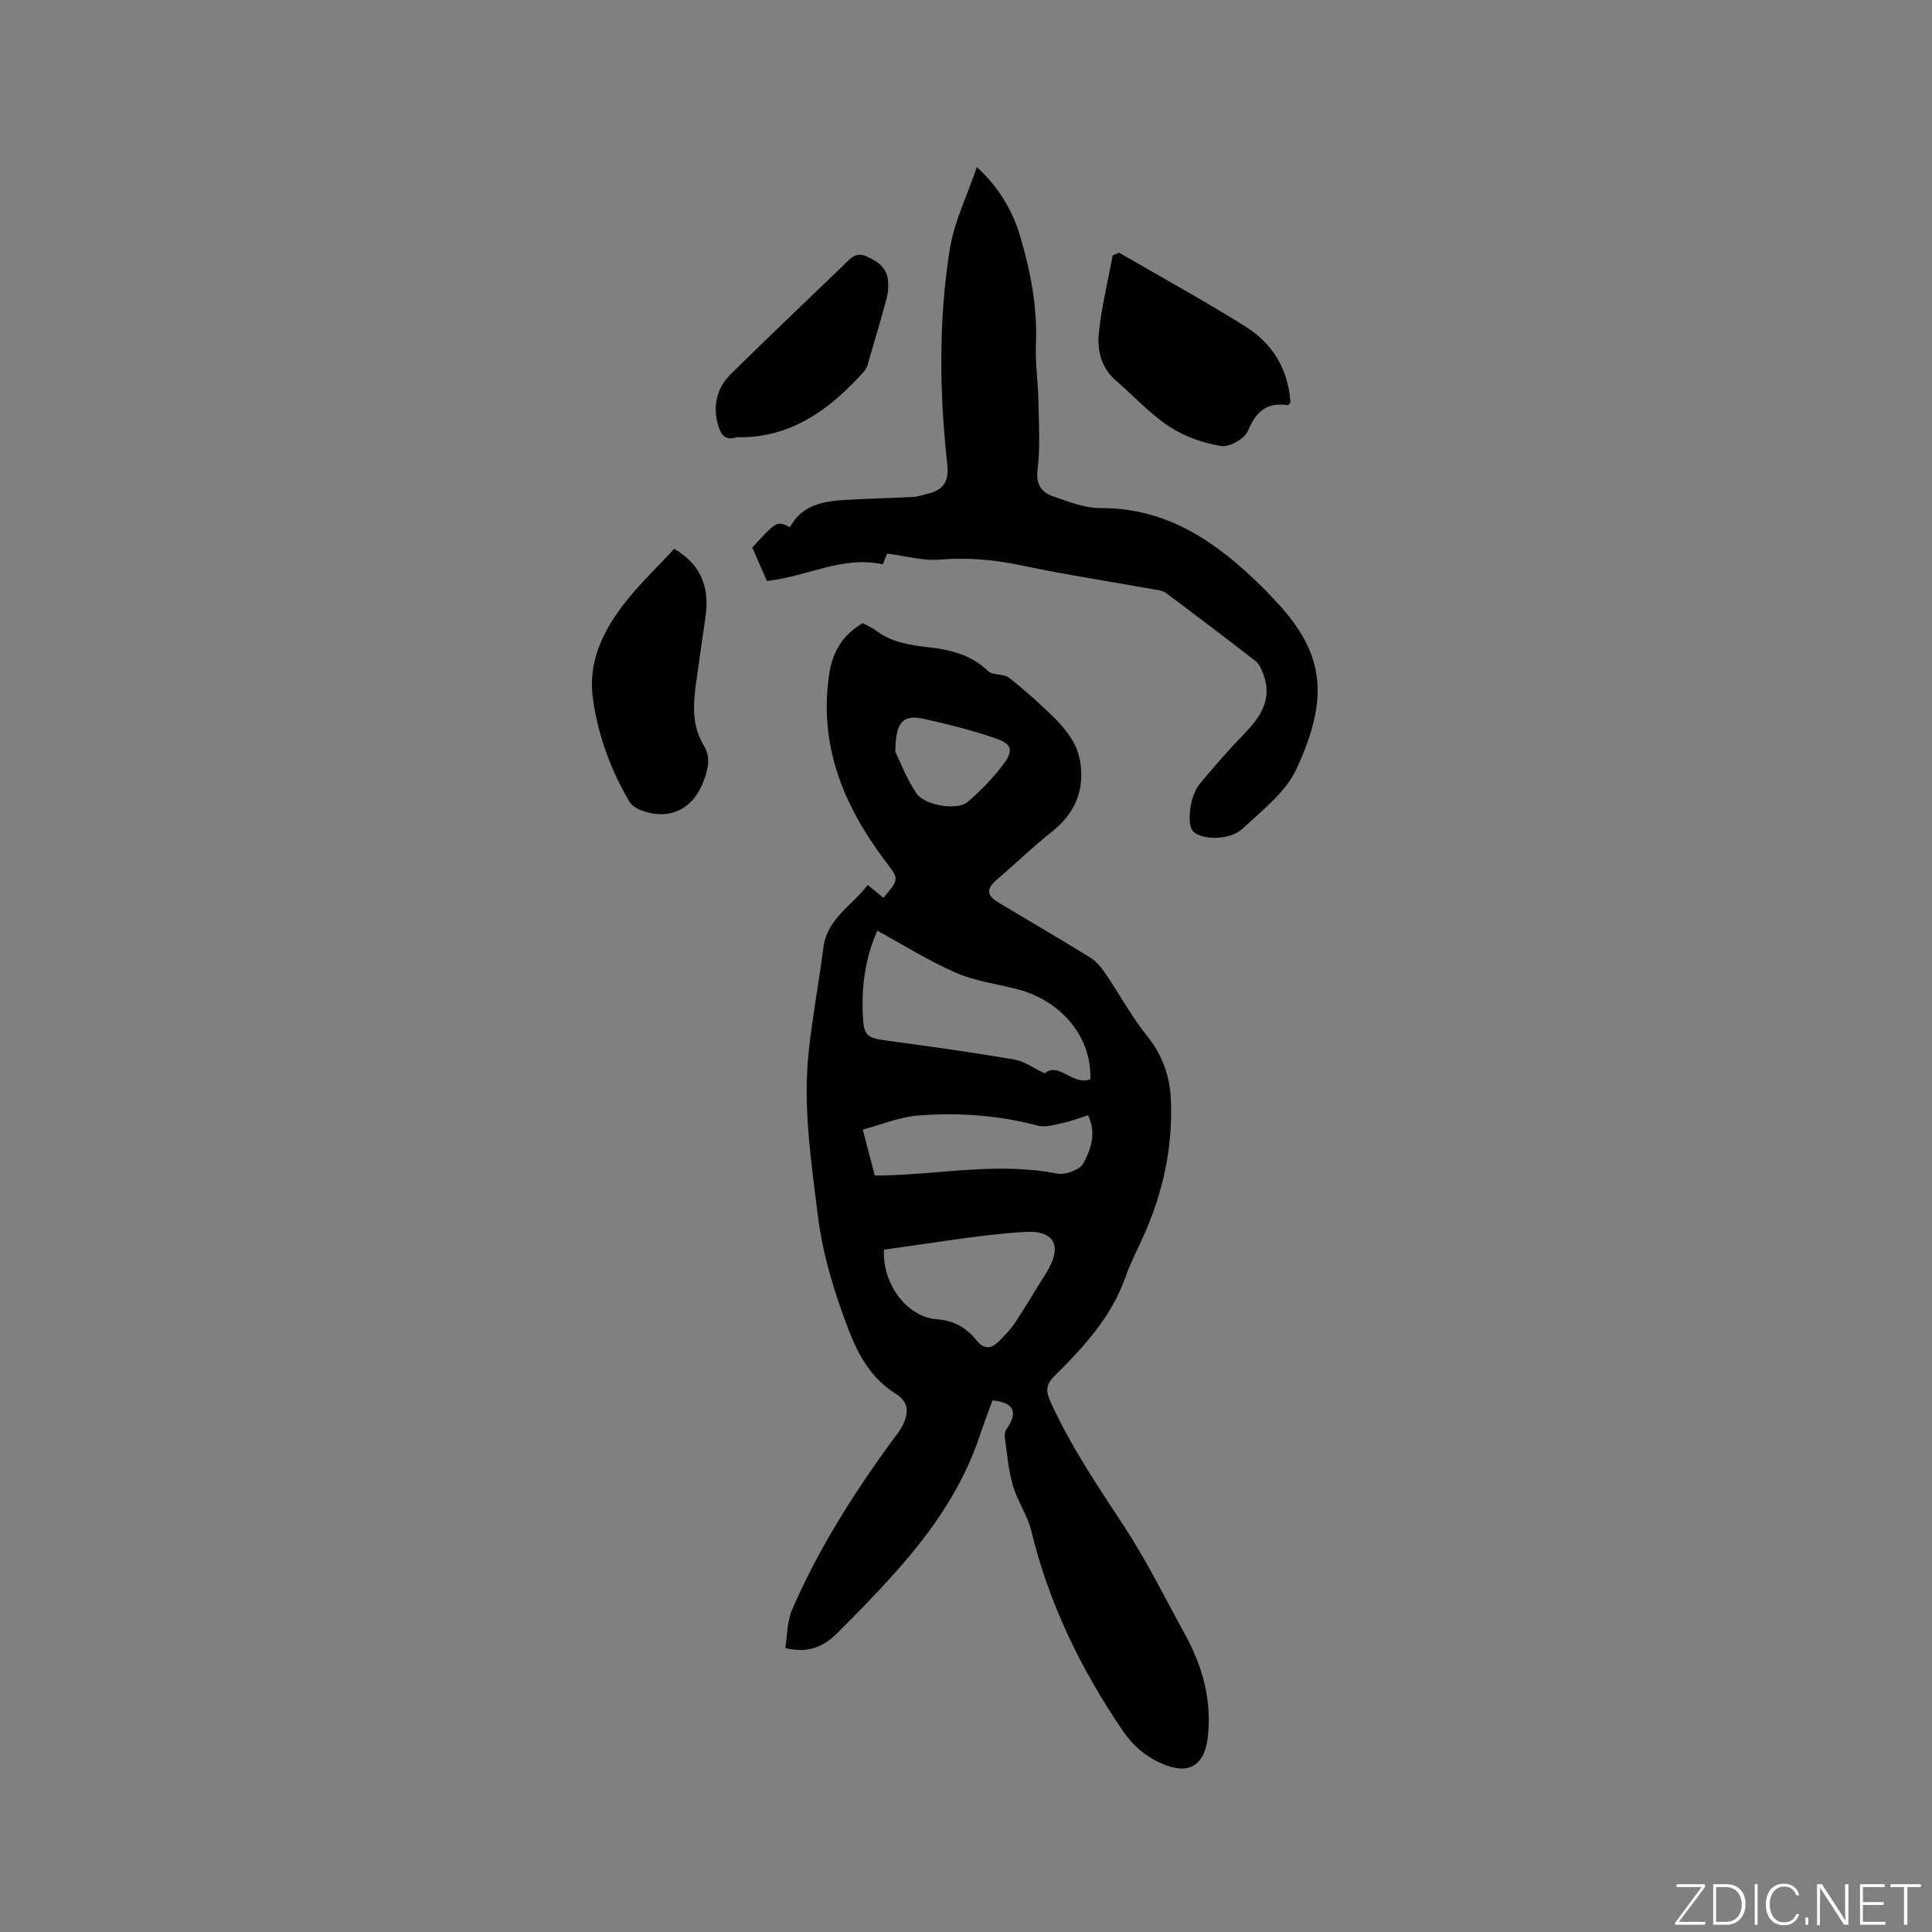 <svg enable-background="new 0 0 400 400" viewBox="0 0 400 400" xmlns="http://www.w3.org/2000/svg"><rect x="0" y="0" width="400" height="400" fill="#808080" stroke="none"/><g fill="#fafbfc"><path d="m346.9 398 5.4-7.3h-5.2v-.6h5.9v.6l-5.4 7.2h5.5l-.1.6h-6.2v-.5z"/><path d="m354.7 390.1h2.8c2.3 0 3.9 1.6 3.9 4.1s-1.6 4.3-3.9 4.3h-2.8zm.6 7.8h2c2.2 0 3.3-1.6 3.3-3.6 0-1.8-1-3.6-3.3-3.6h-2z"/><path d="m363.9 390.1v8.4h-.6v-8.4z"/><path d="m372.5 396.3c-.4 1.3-1.4 2.3-3.2 2.3-2.4 0-3.7-1.9-3.7-4.3 0-2.3 1.2-4.3 3.7-4.3 1.8 0 2.9 1 3.2 2.4h-.6c-.4-1.1-1.1-1.8-2.5-1.8-2.1 0-3 1.9-3 3.7s.9 3.7 3 3.7c1.4 0 2.1-.7 2.5-1.7z"/><path d="m373.8 398.5v-1.5h.6v1.5z"/><path d="m376.2 398.5v-8.4h1c1.3 2 4.4 6.7 4.9 7.6-.1-1.2-.1-2.4-.1-3.8v-3.8h.7v8.4h-.9c-1.2-1.9-4.4-6.8-5-7.7.1 1.1 0 2.3 0 3.9v3.9h-.6z"/><path d="m390 394.4h-4.3v3.5h4.7l-.1.6h-5.2v-8.4h5.1v.6h-4.5v3.1h4.3z"/><path d="m394.2 390.7h-2.8v-.6h6.3v.6h-2.8v7.8h-.7z"/></g><path d="m179.65 183.23c1.47 1.2 2.37 1.93 3.26 2.65 3.42-4.04 3.19-3.87.27-7.75-8.61-11.46-13.75-24.01-11.47-38.76.7-4.49 2.78-7.91 6.9-10.36.8.44 1.88.88 2.77 1.56 3.27 2.46 7.04 3 10.99 3.45 4.42.51 8.74 1.56 12.19 4.91.97.94 3.2.51 4.34 1.39 3.16 2.44 6.14 5.15 9.02 7.93 1.59 1.53 3.06 3.29 4.2 5.17.86 1.42 1.38 3.17 1.6 4.83.76 5.81-1.39 10.36-6.01 14.01-3.89 3.07-7.44 6.57-11.23 9.77-2.26 1.9-2.32 3.29.18 4.79 6.35 3.82 12.78 7.54 19.08 11.44 1.27.78 2.31 2.09 3.16 3.34 2.9 4.27 5.36 8.87 8.58 12.87 3.17 3.94 4.71 8.27 4.93 13.11.44 9.8-1.57 19.15-5.56 28.1-1.29 2.9-2.78 5.73-3.83 8.72-2.91 8.27-8.66 14.49-14.68 20.47-1.87 1.85-1.83 3.2-.81 5.43 4.16 9.15 9.74 17.39 15.23 25.75 4.69 7.16 8.5 14.9 12.63 22.42 3.6 6.55 5.51 13.5 4.69 21.06-.67 6.15-4.05 8.04-9.61 5.57-3.4-1.51-5.92-3.69-8.04-6.81-8.67-12.73-15.28-26.33-18.92-41.36-.79-3.24-2.87-6.16-3.81-9.38-.93-3.19-1.18-6.57-1.66-9.88-.08-.58.03-1.34.36-1.81 2.42-3.51 1.58-5.45-2.91-5.92-.83 2.29-1.76 4.63-2.54 7.02-3.5 10.68-9.73 19.71-17.08 28.01-4 4.52-8.21 8.86-12.49 13.12-2.72 2.71-5.98 4.34-10.79 3.11.43-2.64.35-5.48 1.37-7.85 5.39-12.5 12.65-23.93 20.63-34.92.81-1.11 1.76-2.17 2.34-3.39 1.17-2.5 1.33-4.74-1.55-6.53-4.89-3.05-7.65-7.87-9.65-13.08-2.97-7.79-5.41-15.6-6.45-24.08-1.38-11.18-3.05-22.26-1.86-33.51.77-7.25 2.12-14.45 3.06-21.68.8-6 5.87-8.6 9.17-12.93zm46.08 40.24c.37-8.77-6.07-16.48-15.46-18.76-4.21-1.02-8.6-1.66-12.52-3.38-5.5-2.41-10.64-5.65-16.1-8.63-2.42 5.29-3.33 11.39-3.01 17.68.21 4.1.91 4.51 4.94 5.06 8.8 1.19 17.59 2.42 26.34 3.9 2.09.35 3.99 1.77 6.36 2.88 2.92-2.44 5.79 2.58 9.45 1.25zm-42.72 35.25c-.35 7.02 4.66 13.93 10.95 14.42 3.75.29 6.16 1.82 8.26 4.41 1.52 1.88 3 1.72 4.51.23 1.27-1.25 2.53-2.58 3.51-4.05 2.17-3.26 4.13-6.66 6.23-9.96 3.57-5.6 2.13-9.13-4.42-8.71-9.75.64-19.43 2.4-29.04 3.66zm-1.9-15.36c.74 0 1.36.01 1.97 0 11.91-.28 23.78-2.76 35.76-.38 1.68.33 4.69-.74 5.42-2.07 1.6-2.9 2.79-6.35 1.01-10.01-1.89.6-3.48 1.22-5.12 1.57-1.72.37-3.65 1.01-5.24.59-8.19-2.18-16.52-2.75-24.87-2.1-3.83.3-7.57 1.89-11.41 2.91.96 3.64 1.7 6.48 2.48 9.49zm4.26-87.72c.98 1.99 2.3 5.58 4.39 8.64 1.71 2.52 8.47 3.55 10.53 1.79 2.78-2.38 5.41-5.05 7.57-7.99 2.01-2.74 1.57-4.1-1.67-5.2-4.87-1.66-9.9-2.94-14.93-4.05-4.29-.95-5.86.59-5.89 6.81z" fill="#010104"/><path d="m163.55 109.15c2.71-4.93 7.3-5.39 11.9-5.67 4.54-.28 9.09-.35 13.64-.59.94-.05 1.85-.4 2.78-.61 3.23-.74 4.66-2.35 4.26-6.03-1.64-14.9-1.84-29.88.52-44.69.9-5.63 3.56-10.98 5.6-16.98 4.64 4.31 7.4 9.03 8.99 14.41 2.14 7.24 3.55 14.58 3.24 22.22-.16 3.89.44 7.81.51 11.71.09 4.73.4 9.52-.16 14.19-.38 3.12.68 4.78 3.17 5.64 3.18 1.09 6.52 2.46 9.78 2.44 13.97-.09 24.19 7.12 33.52 16.32 1.36 1.34 2.66 2.73 3.93 4.16 8.82 9.97 10 18.9 3.18 33.55-2.25 4.84-7.12 8.59-11.2 12.39-2.63 2.45-8.44 2.31-10.18.52-1.39-1.44-.72-7.33 1.39-9.88 2.97-3.57 6.03-7.08 9.26-10.41 3.47-3.57 5.85-7.32 3.79-12.48-.34-.86-.73-1.88-1.42-2.41-6.17-4.79-12.4-9.52-18.66-14.19-.62-.47-1.56-.57-2.38-.72-9.04-1.62-18.13-3-27.12-4.9-5.76-1.22-11.41-1.78-17.32-1.28-3.44.29-7-.75-10.91-1.24-.07.19-.44 1.12-.87 2.23-8.29-1.87-15.67 2.52-24.01 3.44-.98-2.25-2.02-4.62-3.03-6.93 5.04-5.51 5.1-5.54 7.8-4.21z" fill="#010104"/><path d="m139.58 113.63c5.32 3.06 7.39 7.7 6.5 13.96-.67 4.71-1.37 9.42-2.01 14.14-.59 4.34-.78 8.67 1.64 12.61 1.44 2.34.93 4.62.12 6.96-2.15 6.21-7.19 8.73-13.15 6.44-.91-.35-1.93-1.01-2.4-1.82-3.84-6.53-6.4-13.51-7.5-21.06-1.1-7.52 1.83-13.76 6.09-19.41 3.16-4.2 7.07-7.85 10.71-11.82z" fill="#010104"/><path d="m231.69 52.31c8.68 5.04 17.49 9.88 26.01 15.19 5.77 3.59 9.09 9.01 9.47 15.93-.27.22-.44.47-.57.45-4.32-.64-6.56 1.31-8.21 5.3-.67 1.63-3.85 3.45-5.56 3.17-3.73-.62-7.61-1.97-10.76-4.05-4.03-2.66-7.37-6.35-11.06-9.53-3.04-2.63-3.87-6.24-3.51-9.81.56-5.4 1.87-10.73 2.87-16.08.43-.2.87-.38 1.32-.57z" fill="#010104"/><path d="m152.48 90.53c-2.36.81-3.28-.64-3.82-2.54-1.12-4-.26-7.66 2.63-10.52 7.76-7.67 15.69-15.17 23.55-22.75 1.28-1.24 2.34-2.63 4.58-1.63 2.28 1.02 4.12 2.27 4.42 4.89.14 1.23.05 2.57-.27 3.77-1.2 4.5-2.53 8.96-3.84 13.43-.17.59-.4 1.25-.8 1.69-7.09 7.88-15.16 13.91-26.45 13.66z" fill="#010104"/></svg>